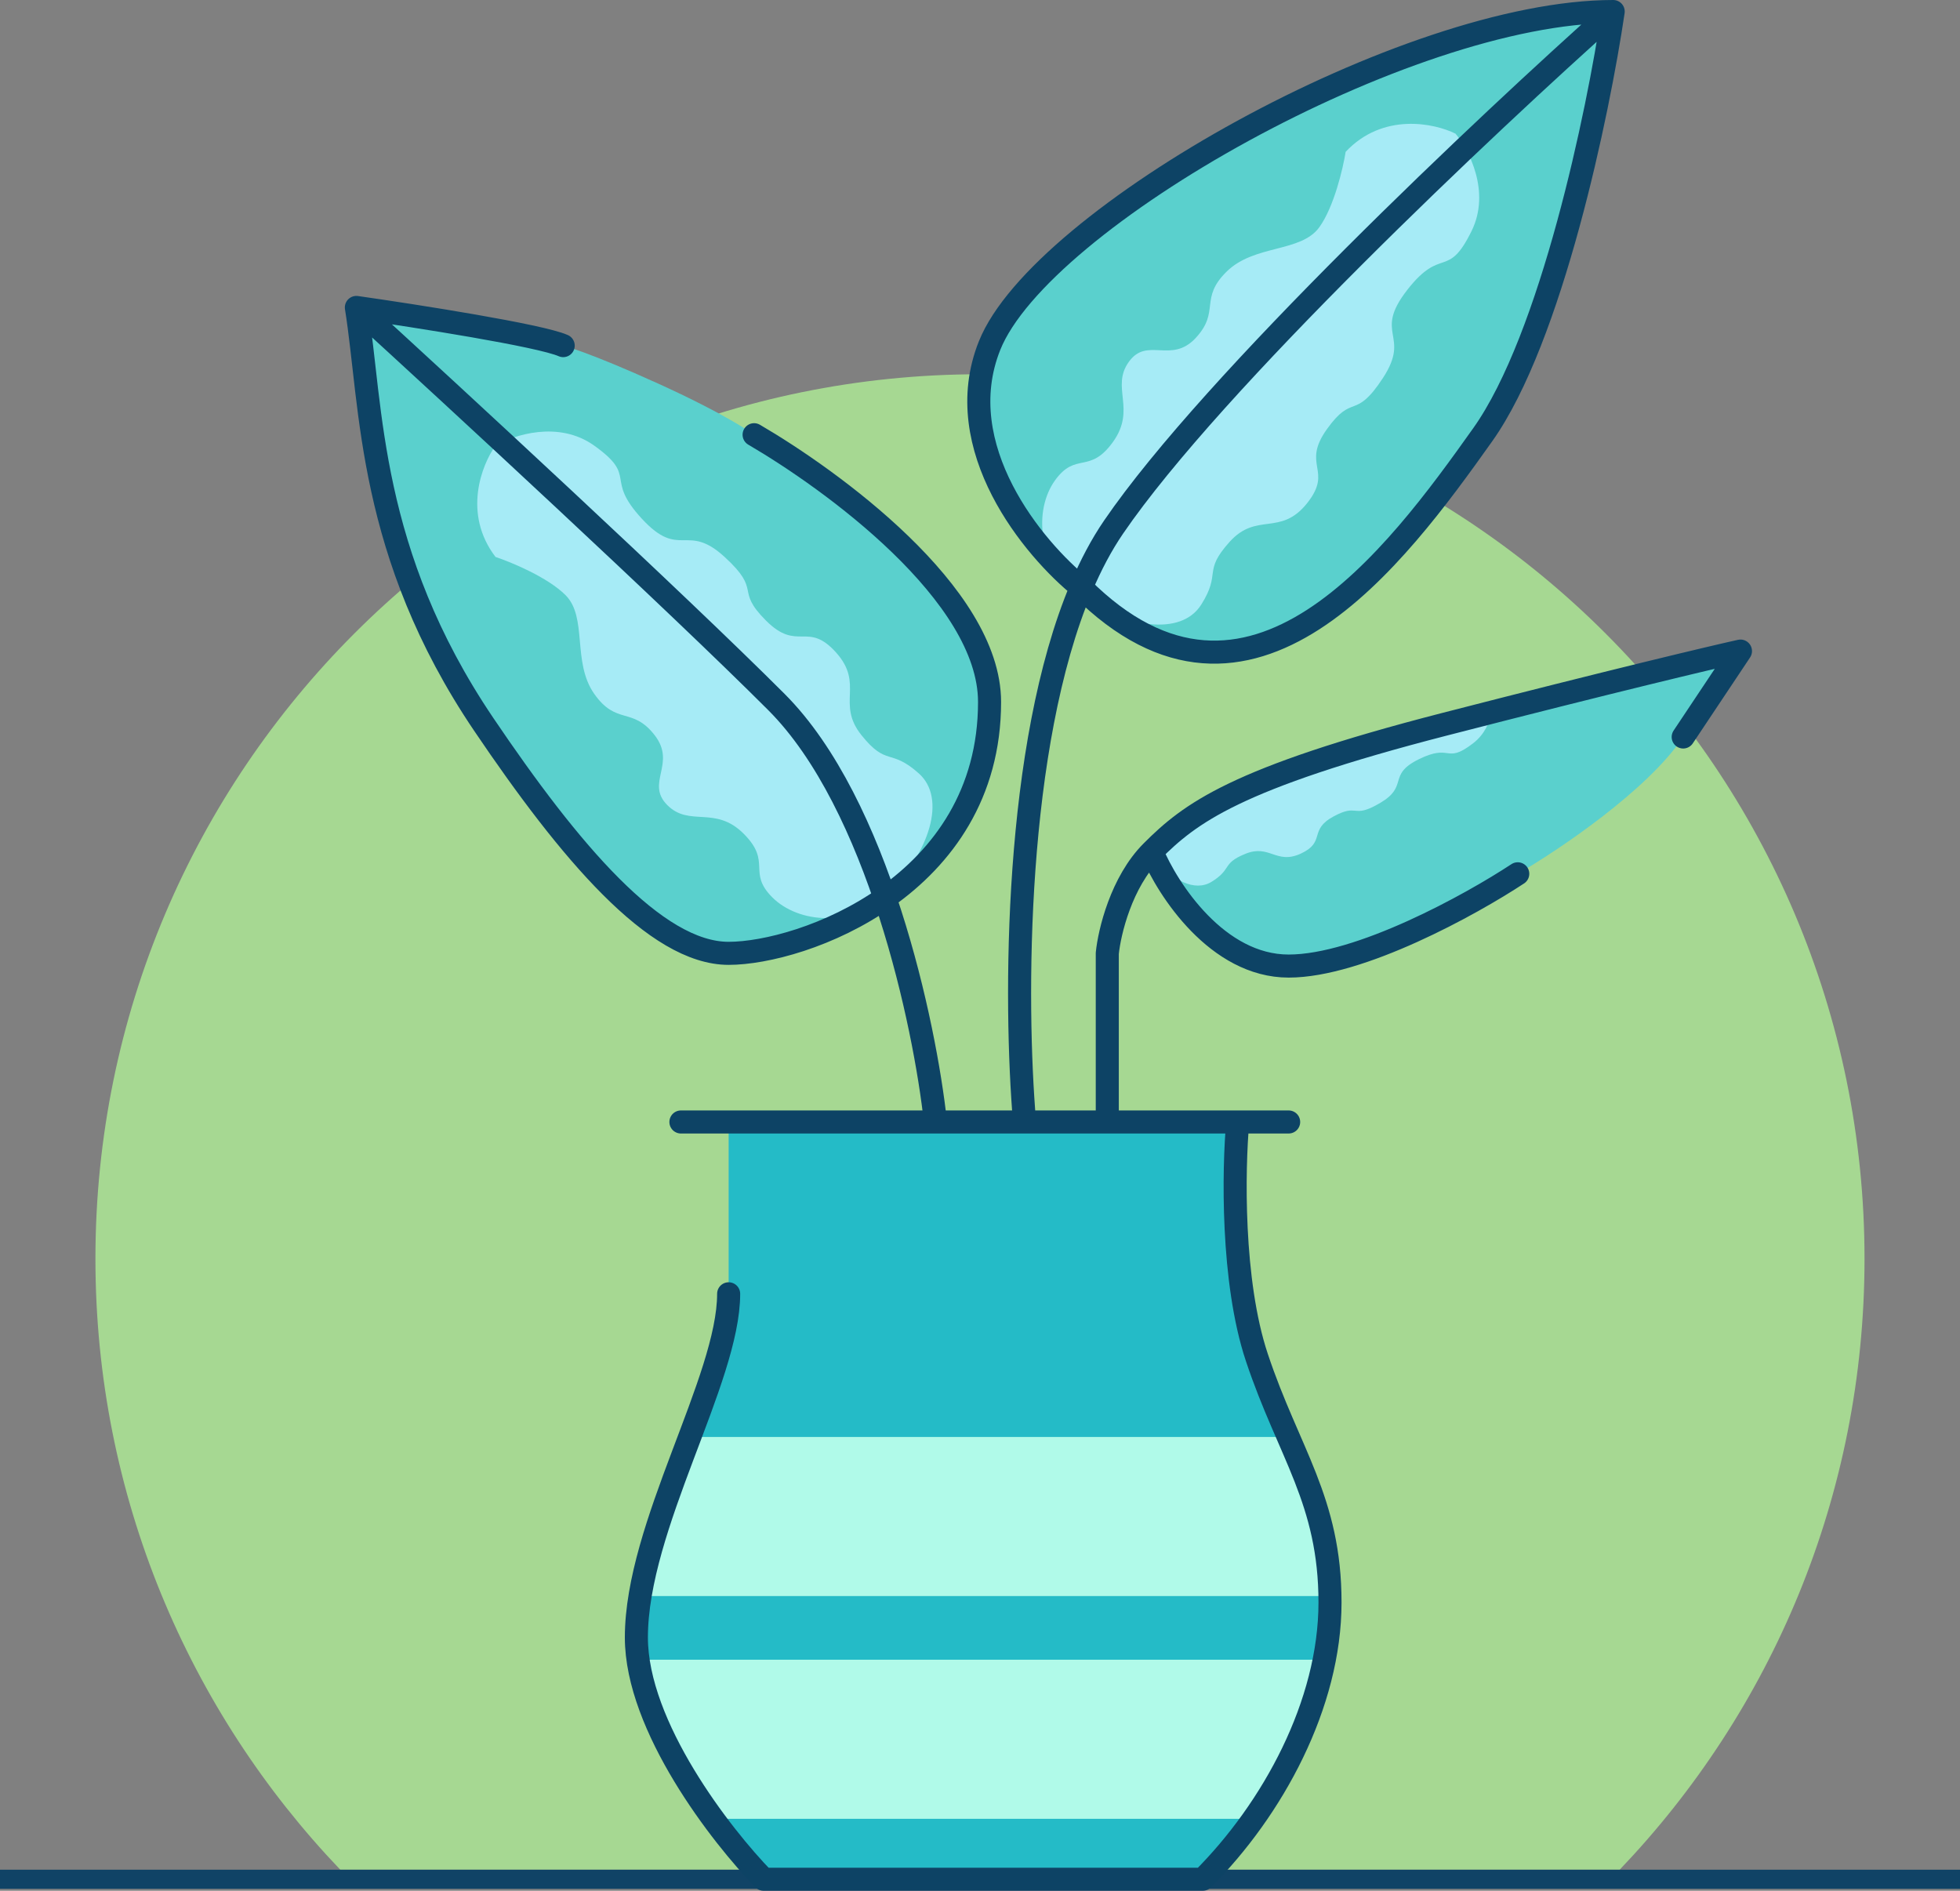 <svg width="170" height="164" viewBox="0 0 170 164" fill="none" xmlns="http://www.w3.org/2000/svg">
<rect x="0" y="0" width="170" height="164" fill="#808080" stroke="none"/>
<path fill-rule="evenodd" clip-rule="evenodd" d="M140.482 162.169C153.639 148.396 161.719 129.732 161.719 109.182C161.719 66.81 127.37 32.461 84.998 32.461C42.626 32.461 8.277 66.81 8.277 109.182C8.277 129.732 16.358 148.396 29.514 162.169H140.482Z" fill="#A6D892"/>
<rect y="162.169" width="170" height="1.656" fill="#104366"/>
<path d="M109.01 117.737C106.802 111.114 106.986 101.363 107.354 97.315H96.04H88.864H81.137H63.199V112.218C63.199 119.669 55.195 132.364 55.195 142.023C55.195 149.75 62.555 159.225 66.234 162.997H104.319C110.39 156.925 115.358 147.818 115.358 138.987C115.358 130.156 111.77 126.016 109.01 117.737Z" fill="#24BBC7"/>
<path fill-rule="evenodd" clip-rule="evenodd" d="M111.598 124.637H59.68C59.601 124.845 59.522 125.054 59.443 125.264C57.799 129.615 56.066 134.199 55.37 138.435H115.211C115.112 132.729 113.488 128.989 111.612 124.668C111.607 124.658 111.603 124.647 111.598 124.637ZM114.718 143.955H55.195C55.866 148.672 58.801 153.787 61.707 157.754H108.585C111.496 153.638 113.761 148.849 114.718 143.955Z" fill="#B0FAE9"/>
<path d="M76.758 77.886C79.271 85.277 80.648 92.809 81.137 97.315H88.865C87.977 86.826 87.967 64.719 93.787 50.951C89.662 47.64 82.296 38.808 85.829 29.977C90.245 18.938 121.982 1 139.92 1C138.632 9.739 134.566 29.315 128.605 37.705C121.154 48.192 108.414 65.578 93.787 50.951C87.967 64.719 87.977 86.826 88.865 97.315H96.04V82.688C96.224 80.849 97.254 76.507 99.904 73.857C103.215 70.545 107.079 67.51 125.293 62.818C139.865 59.065 148.475 57.023 150.959 56.471L145.991 63.922C142.9 68.558 135.136 73.765 131.641 75.789C127.593 78.457 117.952 83.792 111.771 83.792C105.589 83.792 101.284 77.169 99.904 73.857C97.254 76.507 96.224 80.849 96.04 82.688V97.315H88.865H81.137C80.648 92.809 79.271 85.277 76.758 77.886C71.925 81.266 66.343 82.688 63.199 82.688C56.852 82.688 49.408 73.857 41.949 62.818C31.88 47.916 32.29 35.313 30.91 26.666C36.062 27.401 46.861 29.094 48.849 29.977C48.849 29.977 51.056 30.529 57.128 33.289C63.199 36.049 65.407 37.705 65.407 37.705C72.03 41.568 85.829 51.503 85.829 60.886C85.829 68.964 81.682 74.442 76.758 77.886Z" fill="#5AD0CD"/>
<path d="M49.051 51.618C47.505 50.073 44.359 48.767 42.979 48.307C40.109 44.553 41.783 40.303 42.979 38.648C44.543 37.728 48.444 36.44 51.535 38.648C55.398 41.407 52.362 41.407 55.674 44.995C58.986 48.583 59.538 45.271 62.849 48.307C66.161 51.342 63.677 51.066 66.437 53.826C69.197 56.586 70.025 53.826 72.508 56.586C74.992 59.346 72.508 61.001 74.716 63.761C76.924 66.521 77.2 64.865 79.684 67.073C82.168 69.281 80.512 73.972 77.2 77.284C73.888 80.596 69.197 80.044 66.989 77.836C64.781 75.628 66.989 74.8 64.505 72.316C62.022 69.833 59.814 71.764 57.882 69.833C55.95 67.901 58.71 66.245 56.778 63.761C54.846 61.277 53.466 62.933 51.535 60.173C49.603 57.414 50.983 53.55 49.051 51.618Z" fill="#A6EBF6"/>
<path d="M114.437 19.7C115.71 17.923 116.485 14.606 116.714 13.17C119.948 9.726 124.415 10.684 126.243 11.594C127.406 12.986 129.313 16.625 127.639 20.034C125.547 24.296 125.052 21.301 122.052 25.154C119.053 29.007 122.411 29.011 119.956 32.774C117.501 36.536 117.368 34.041 115.096 37.214C112.823 40.387 115.681 40.753 113.364 43.654C111.046 46.555 109.007 44.375 106.645 47.003C104.282 49.632 105.961 49.634 104.188 52.444C102.415 55.255 97.516 54.387 93.709 51.66C89.901 48.933 89.68 44.214 91.498 41.676C93.316 39.138 94.493 41.181 96.538 38.325C98.583 35.469 96.317 33.606 97.908 31.385C99.499 29.164 101.583 31.616 103.718 29.305C105.853 26.994 103.994 25.903 106.402 23.547C108.809 21.19 112.846 21.921 114.437 19.7Z" fill="#A6EBF6"/>
<path fill-rule="evenodd" clip-rule="evenodd" d="M99.902 73.805C103.214 70.494 107.078 67.458 125.292 62.767C126.717 62.4 128.084 62.049 129.395 61.715C129.203 62.697 128.737 63.723 127.776 64.464C126.501 65.448 126.057 65.391 125.506 65.321C125.014 65.258 124.436 65.184 123.106 65.83C121.638 66.543 121.458 67.143 121.273 67.763C121.103 68.333 120.928 68.919 119.739 69.625C118.436 70.398 117.991 70.358 117.543 70.317C117.137 70.28 116.729 70.243 115.681 70.805C114.577 71.397 114.41 71.948 114.25 72.478C114.09 73.008 113.936 73.516 112.858 74.023C111.748 74.545 111.062 74.313 110.371 74.08C109.718 73.86 109.061 73.638 108.038 74.048C106.89 74.509 106.655 74.86 106.384 75.265C106.158 75.603 105.907 75.978 105.08 76.486C103.619 77.383 101.669 76.34 100.222 74.52C100.102 74.269 99.996 74.029 99.902 73.805Z" fill="#A6EBF6"/>
<path d="M59.059 97.315H81.137M111.771 97.315H107.355M107.355 97.315C106.987 101.363 106.803 111.114 109.011 117.737C111.771 126.016 115.358 130.156 115.358 138.987C115.358 147.818 110.391 156.925 104.319 162.997H66.235C62.555 159.225 55.196 149.75 55.196 142.023C55.196 132.364 63.199 119.669 63.199 112.218M107.355 97.315H96.04M81.137 97.315C80.218 88.852 76.17 69.718 67.339 60.886C58.508 52.055 39.373 34.393 30.91 26.666M81.137 97.315H88.865M30.91 26.666C32.29 35.313 31.88 47.916 41.949 62.818C49.408 73.857 56.852 82.688 63.199 82.688C69.546 82.688 85.829 76.893 85.829 60.886C85.829 51.503 72.03 41.568 65.407 37.705M30.91 26.666C36.062 27.401 46.861 29.094 48.849 29.977M88.865 97.315C87.977 86.826 87.967 64.719 93.787 50.951M88.865 97.315H96.04M139.92 1C129.065 10.659 105.202 33.123 96.592 45.708C95.533 47.255 94.603 49.021 93.787 50.951M139.92 1C138.632 9.739 134.566 29.315 128.605 37.705C121.154 48.192 108.414 65.578 93.787 50.951M139.92 1C121.982 1 90.245 18.938 85.829 29.977C82.296 38.808 89.662 47.64 93.787 50.951M96.04 97.315V82.688C96.224 80.849 97.254 76.507 99.904 73.857M99.904 73.857C103.215 70.545 107.079 67.51 125.293 62.818C139.865 59.065 148.475 57.023 150.959 56.471L145.991 63.922M99.904 73.857C101.284 77.169 105.589 83.792 111.771 83.792C117.952 83.792 127.593 78.457 131.641 75.789" stroke="#0D4365" stroke-width="2" stroke-linecap="round" stroke-linejoin="round"/>
</svg>
